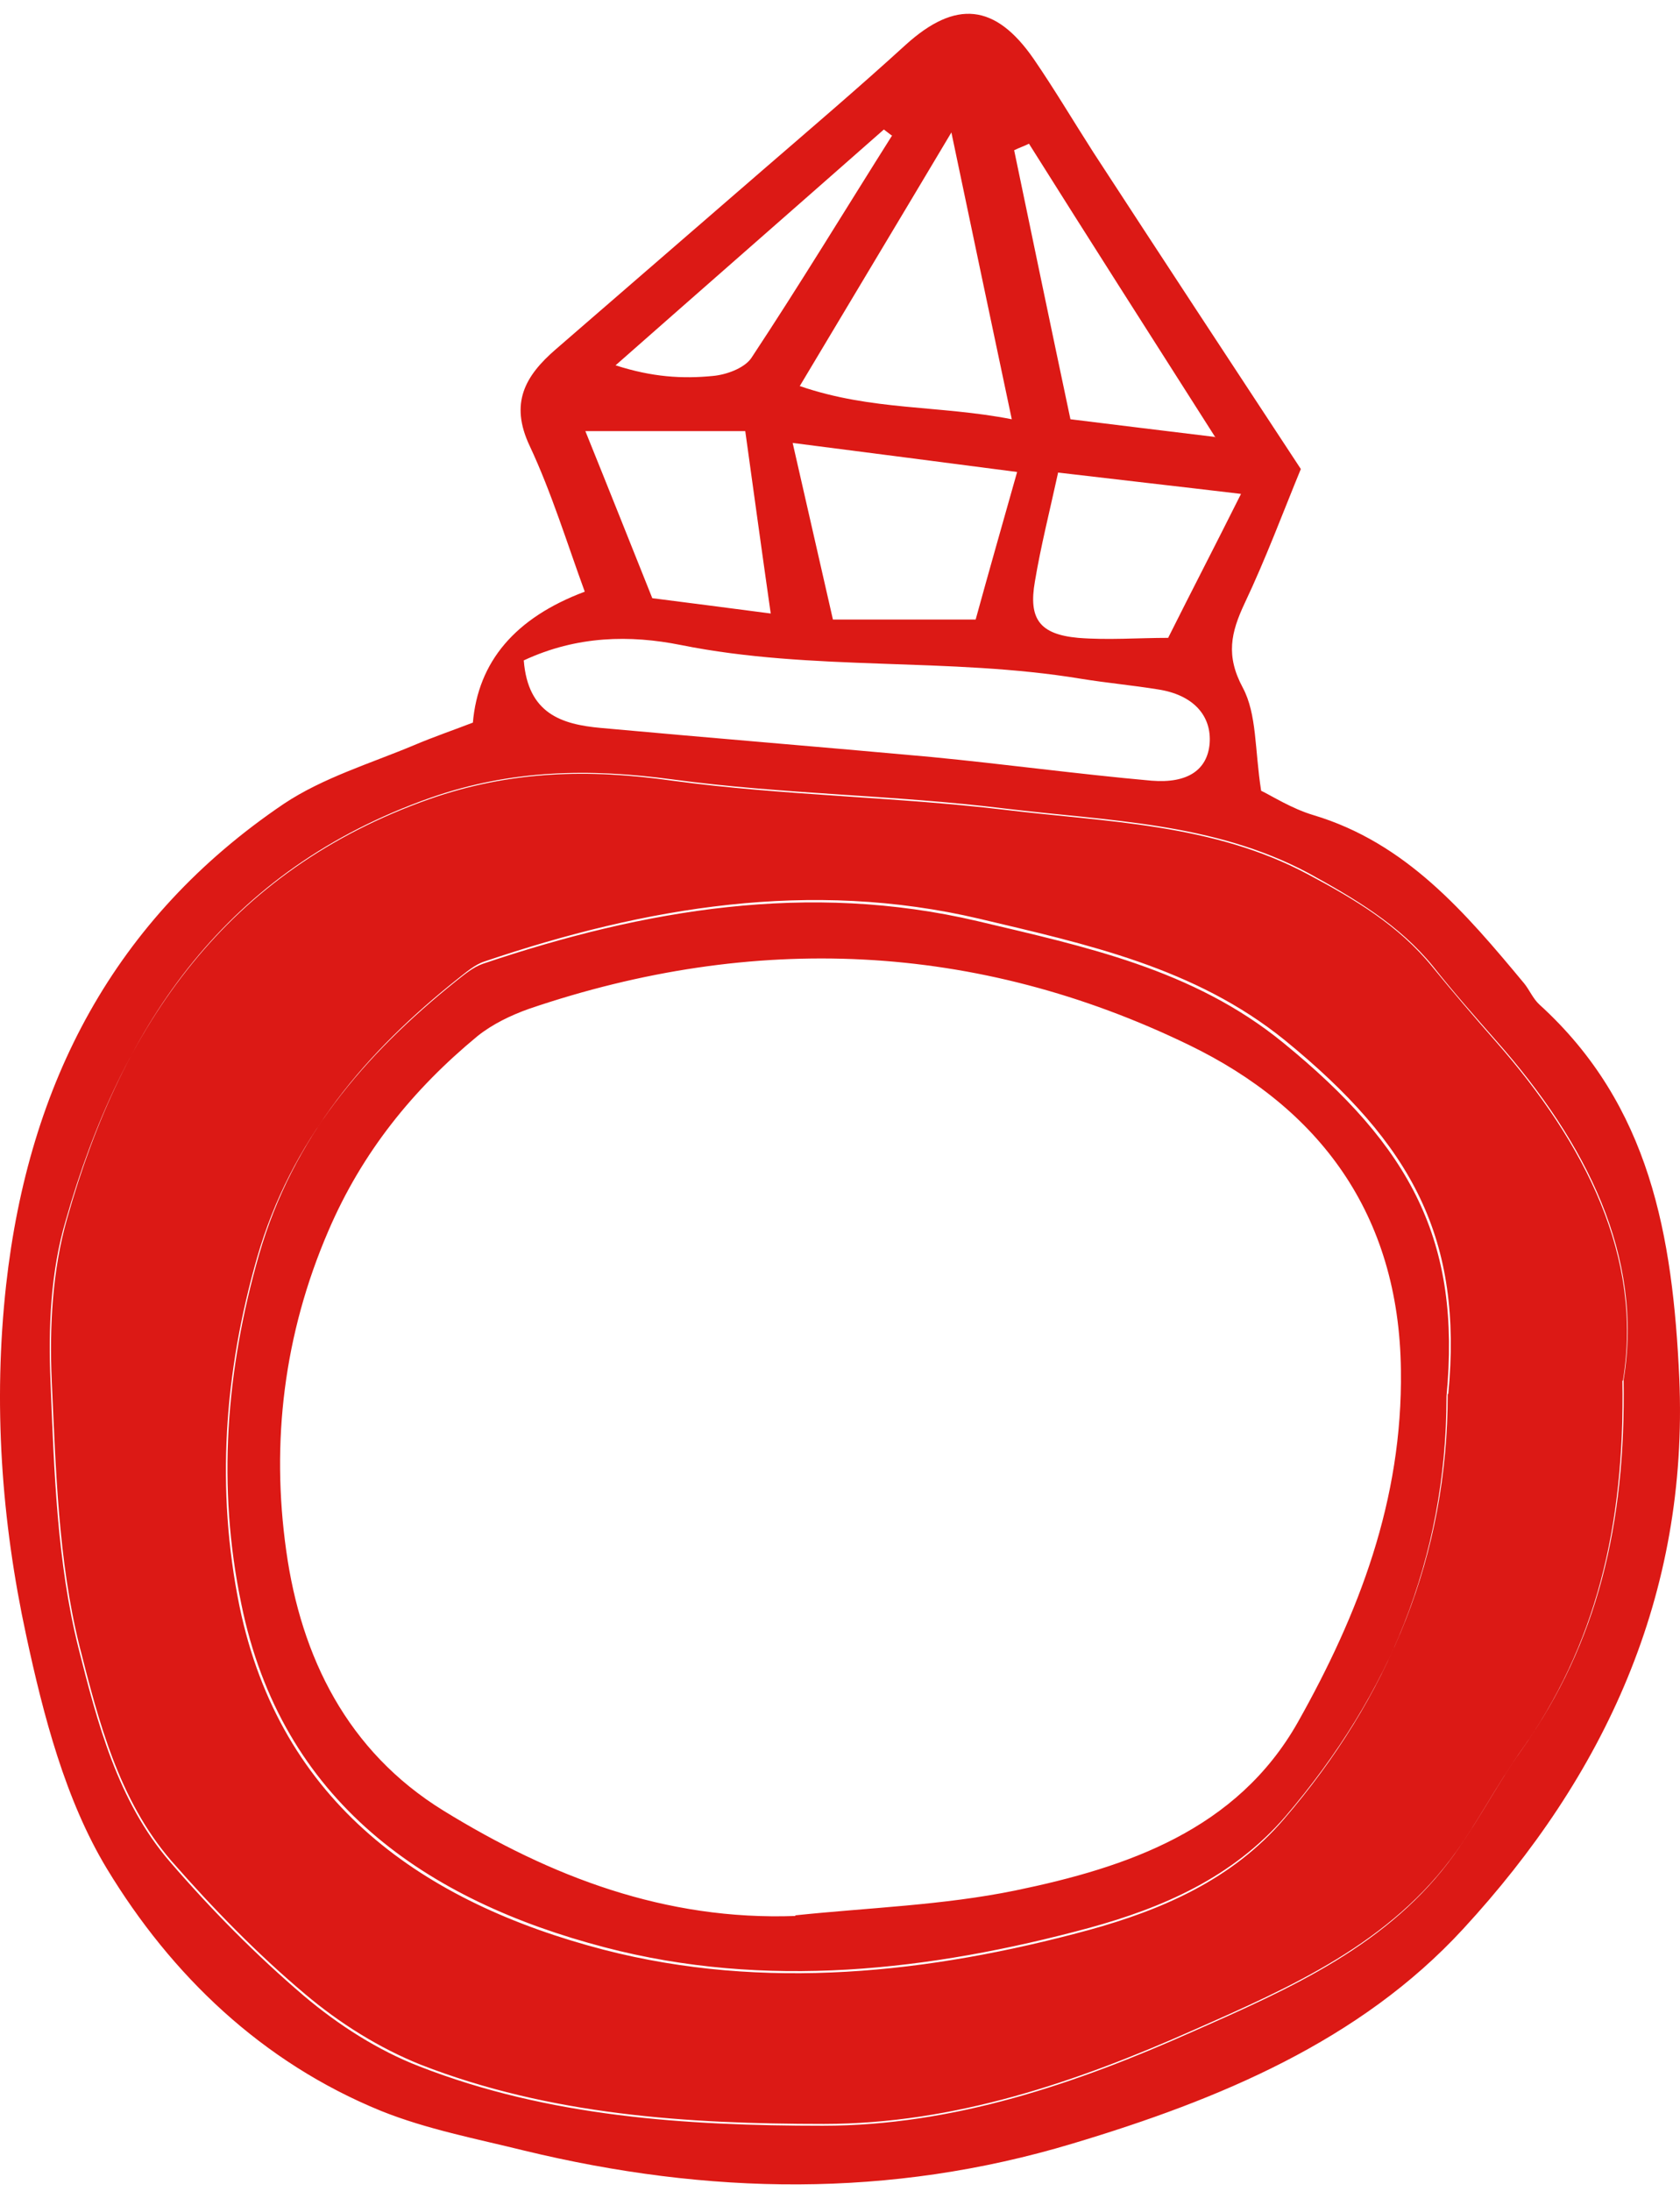 <svg width="56" height="73" viewBox="0 0 56 73" fill="none" xmlns="http://www.w3.org/2000/svg">
<path fill-rule="evenodd" clip-rule="evenodd" d="M54.081 46.011C54.16 50.887 53.192 54.816 50.705 58.33C49.915 59.435 49.283 60.659 48.494 61.765C46.322 64.805 42.986 66.266 39.767 67.688C35.878 69.425 31.772 70.827 27.428 70.827C22.868 70.827 18.288 70.531 13.984 68.852C12.602 68.319 11.279 67.47 10.134 66.503C8.535 65.141 7.054 63.64 5.672 62.041C3.915 60.008 3.244 57.382 2.612 54.895C1.902 52.052 1.803 49.011 1.685 46.05C1.606 44.253 1.685 42.358 2.198 40.641C4.054 34.145 7.548 29.012 14.32 26.623C17.024 25.676 19.63 25.617 22.414 26.012C26.066 26.505 29.798 26.544 33.47 26.979C36.885 27.393 40.419 27.433 43.597 29.131C45.157 29.96 46.618 30.829 47.743 32.211C48.434 33.059 49.145 33.889 49.856 34.698C52.857 38.114 54.772 41.904 54.1 45.991M48.217 46.524C48.711 41.351 47.033 38.212 42.768 34.738C39.767 32.289 36.155 31.539 32.581 30.69C26.955 29.368 21.486 30.296 16.096 32.112C15.761 32.23 15.484 32.467 15.208 32.684C12.148 35.132 9.7 37.995 8.575 41.884C7.469 45.734 7.193 49.623 7.982 53.513C9.345 60.106 14.142 63.404 20.124 64.963C25.474 66.345 30.962 65.753 36.273 64.312C38.721 63.64 41.071 62.633 42.808 60.6C46.282 56.553 48.217 51.913 48.217 46.524ZM15.761 24.096C15.932 22.043 17.176 20.582 19.492 19.714C18.9 18.095 18.387 16.417 17.656 14.857C16.985 13.436 17.498 12.527 18.525 11.639C20.835 9.645 23.125 7.651 25.435 5.657C27.034 4.275 28.633 2.913 30.192 1.491C31.851 -0.009 33.174 0.109 34.457 1.965C35.148 2.972 35.78 4.038 36.451 5.085C38.701 8.539 40.972 11.994 43.361 15.627C42.768 17.068 42.196 18.608 41.485 20.108C41.031 21.076 40.853 21.846 41.426 22.912C41.9 23.8 41.821 24.965 42.038 26.347C42.373 26.505 43.045 26.939 43.775 27.157C46.875 28.084 48.849 30.414 50.803 32.763C50.981 32.98 51.1 33.277 51.317 33.474C55.009 36.83 55.759 41.193 55.976 45.912C56.292 53.157 53.469 59.179 48.77 64.272C45.335 68.004 40.636 69.958 35.76 71.419C29.659 73.255 23.599 73.136 17.478 71.656C15.879 71.261 14.221 70.945 12.701 70.333C8.733 68.714 5.712 65.812 3.56 62.258C2.178 59.968 1.448 57.165 0.875 54.5C0.046 50.67 -0.231 46.761 0.204 42.812C0.954 36.1 3.797 30.611 9.463 26.781C10.766 25.913 12.345 25.439 13.806 24.827C14.458 24.55 15.149 24.314 15.761 24.077M54.12 45.971C54.791 41.884 52.896 38.094 49.876 34.678C49.165 33.869 48.434 33.04 47.763 32.191C46.638 30.809 45.157 29.94 43.617 29.091C40.439 27.393 36.905 27.354 33.489 26.939C29.817 26.485 26.086 26.465 22.434 25.972C19.65 25.597 17.044 25.636 14.339 26.584C7.568 28.973 4.073 34.086 2.237 40.601C1.744 42.319 1.645 44.214 1.724 46.011C1.862 48.972 1.941 52.012 2.652 54.855C3.284 57.343 3.955 59.968 5.712 62.002C7.094 63.581 8.575 65.101 10.174 66.444C11.319 67.411 12.642 68.24 14.024 68.793C18.327 70.471 22.907 70.767 27.468 70.767C31.811 70.767 35.898 69.366 39.807 67.628C43.025 66.207 46.361 64.746 48.533 61.706C49.323 60.6 49.955 59.376 50.744 58.27C53.232 54.756 54.199 50.828 54.12 45.951M17.459 22.004C17.597 23.781 18.722 24.136 20.025 24.254C23.697 24.59 27.369 24.886 31.041 25.222C33.489 25.459 35.938 25.794 38.386 26.012C39.61 26.11 40.241 25.636 40.32 24.787C40.399 23.84 39.767 23.149 38.603 22.971C37.754 22.833 36.885 22.754 36.036 22.616C31.614 21.885 27.113 22.379 22.69 21.49C21.012 21.155 19.235 21.175 17.459 22.004ZM31.713 4.413C29.936 7.394 28.356 10.02 26.659 12.863C29.067 13.692 31.298 13.495 33.726 13.969C33.035 10.711 32.423 7.789 31.713 4.413ZM33.904 15.726C31.337 15.39 29.028 15.094 26.422 14.758C26.915 16.93 27.33 18.727 27.764 20.642H32.522C32.956 19.062 33.391 17.542 33.904 15.726ZM35.266 15.765C34.99 17.029 34.694 18.194 34.496 19.378C34.279 20.622 34.654 21.135 35.938 21.253C36.925 21.332 37.951 21.253 38.938 21.253C39.728 19.674 40.478 18.233 41.367 16.456C39.215 16.2 37.438 16.002 35.266 15.745M25.691 20.444C25.375 18.233 25.119 16.357 24.842 14.364H19.512C20.302 16.318 21.032 18.154 21.743 19.931C23.105 20.108 24.23 20.247 25.711 20.444M40.518 14.581C38.267 11.047 36.273 7.927 34.299 4.788C34.141 4.867 33.963 4.927 33.805 5.006C34.417 7.947 35.029 10.889 35.681 13.969C37.26 14.166 38.741 14.344 40.518 14.561M29.719 4.512C29.719 4.512 29.541 4.374 29.462 4.315C26.481 6.94 23.5 9.546 20.519 12.172C21.743 12.567 22.75 12.626 23.756 12.527C24.21 12.488 24.803 12.271 25.04 11.935C26.659 9.487 28.179 6.98 29.738 4.512M48.257 46.445C48.257 51.834 46.322 56.454 42.847 60.521C41.09 62.555 38.761 63.561 36.313 64.233C30.982 65.674 25.514 66.286 20.163 64.884C14.201 63.325 9.384 60.028 8.042 53.434C7.232 49.544 7.528 45.655 8.634 41.805C9.759 37.916 12.187 35.053 15.267 32.605C15.544 32.388 15.84 32.132 16.156 32.033C21.526 30.217 27.014 29.289 32.641 30.611C36.214 31.46 39.827 32.23 42.828 34.659C47.092 38.133 48.77 41.292 48.276 46.445M26.501 63.818C28.949 63.561 31.436 63.483 33.845 62.989C37.576 62.219 41.228 60.975 43.262 57.382C45.295 53.769 46.756 49.979 46.697 45.655C46.638 40.423 43.953 36.909 39.629 34.816C32.542 31.381 25.119 31.066 17.636 33.612C17.024 33.829 16.412 34.126 15.919 34.52C13.767 36.297 12.069 38.39 10.944 41.016C9.463 44.451 9.029 48.044 9.542 51.676C10.036 55.21 11.575 58.349 14.774 60.324C18.367 62.535 22.177 63.996 26.52 63.838" fill="#DC1915"/>
</svg>
